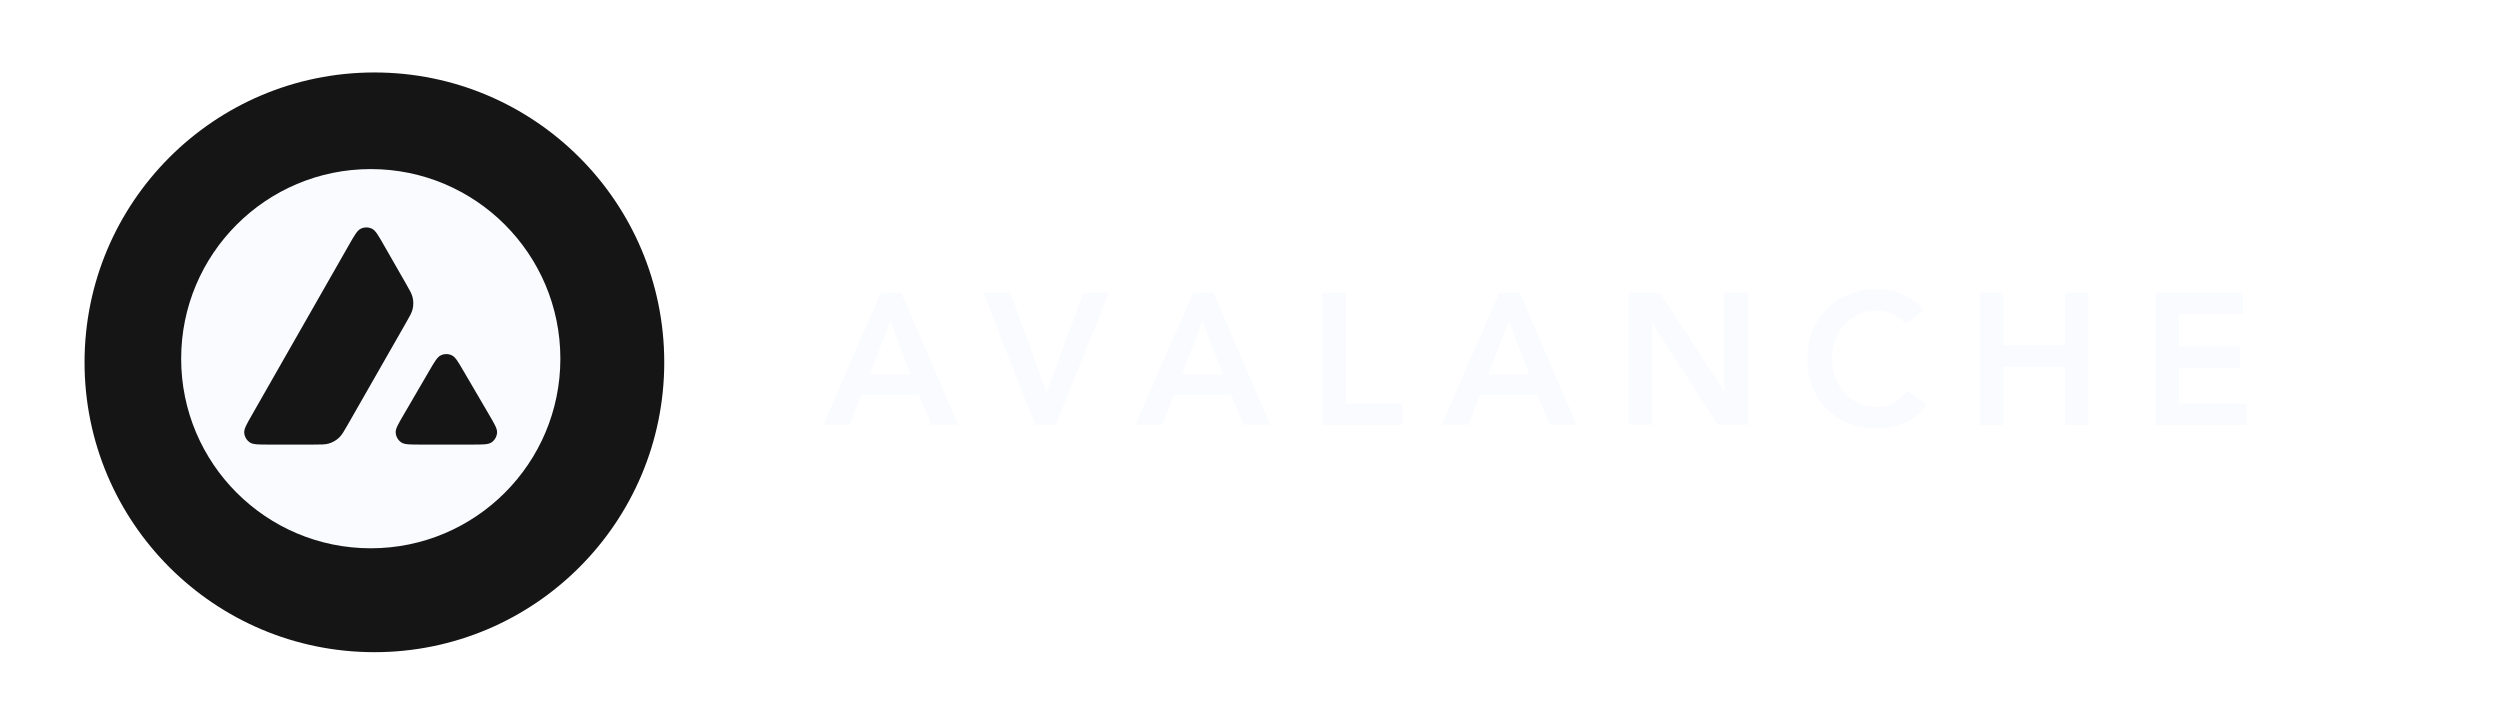 <svg width="207" height="59" viewBox="0 0 207 59" fill="none" xmlns="http://www.w3.org/2000/svg">
<g filter="url(#filter0_b_2222_35643)">
<rect width="207" height="59" rx="29.5" fill="url(#paint0_linear_2222_35643)"/>
<circle cx="31" cy="30" r="24" fill="#151515"/>
<path fill-rule="evenodd" clip-rule="evenodd" d="M30.699 45.398C39.369 45.398 46.398 38.369 46.398 29.699C46.398 21.029 39.369 14 30.699 14C22.029 14 15 21.029 15 29.699C15 38.369 22.029 45.398 30.699 45.398ZM25.955 36.811H22.273C21.399 36.811 20.963 36.811 20.701 36.642C20.419 36.459 20.241 36.153 20.222 35.817C20.204 35.506 20.42 35.127 20.853 34.37L20.853 34.37L28.916 20.243C29.355 19.474 29.575 19.09 29.854 18.947C30.155 18.792 30.513 18.792 30.815 18.946C31.095 19.089 31.314 19.473 31.754 20.241L33.614 23.488L33.614 23.488C33.934 24.047 34.094 24.326 34.164 24.621C34.241 24.942 34.241 25.276 34.165 25.597C34.095 25.892 33.935 26.171 33.615 26.73L28.794 35.165C28.47 35.732 28.308 36.016 28.085 36.228C27.844 36.459 27.551 36.629 27.23 36.724C26.936 36.811 26.609 36.811 25.955 36.811ZM39.095 36.811H34.825C33.944 36.811 33.503 36.811 33.241 36.641C32.958 36.456 32.78 36.148 32.763 35.81C32.747 35.498 32.969 35.117 33.413 34.357L35.544 30.7C35.982 29.949 36.201 29.573 36.478 29.433C36.778 29.281 37.132 29.28 37.432 29.432C37.709 29.572 37.928 29.947 38.367 30.698L38.367 30.698L40.506 34.355C40.951 35.116 41.173 35.496 41.158 35.809C41.142 36.147 40.964 36.456 40.681 36.641C40.418 36.811 39.977 36.811 39.095 36.811Z" fill="#F9FBFF"/>
<path d="M72.932 24.236H74.617L79.332 35.181H77.106L76.086 32.676H71.34L70.351 35.181H68.171L72.932 24.236ZM75.406 31.007L73.721 26.555L72.005 31.007H75.406Z" fill="#F9FBFF"/>
<path d="M81.422 24.236H83.663L86.647 32.506L89.723 24.236H91.826L87.404 35.181H85.72L81.422 24.236Z" fill="#F9FBFF"/>
<path d="M98.787 24.236H100.472L105.186 35.181H102.96L101.94 32.676H97.194L96.205 35.181H94.025L98.787 24.236ZM101.26 31.007L99.575 26.555L97.859 31.007H101.26Z" fill="#F9FBFF"/>
<path d="M109.495 24.236H111.443V33.418H116.096V35.181H109.495V24.236Z" fill="#F9FBFF"/>
<path d="M124.143 24.236H125.828L130.543 35.181H128.317L127.297 32.676H122.551L121.562 35.181H119.382L124.143 24.236ZM126.616 31.007L124.932 26.555L123.216 31.007H126.616Z" fill="#F9FBFF"/>
<path d="M134.851 24.236H137.433L142.735 32.367H142.766V24.236H144.714V35.181H142.241L136.83 26.787H136.799V35.181H134.851V24.236Z" fill="#F9FBFF"/>
<path d="M157.759 26.802C157.357 26.369 156.966 26.081 156.584 25.936C156.213 25.792 155.837 25.72 155.456 25.72C154.889 25.72 154.374 25.823 153.91 26.029C153.457 26.225 153.065 26.503 152.735 26.864C152.405 27.215 152.148 27.627 151.962 28.101C151.787 28.575 151.699 29.085 151.699 29.631C151.699 30.219 151.787 30.76 151.962 31.254C152.148 31.749 152.405 32.177 152.735 32.538C153.065 32.898 153.457 33.182 153.91 33.388C154.374 33.594 154.889 33.697 155.456 33.697C155.899 33.697 156.327 33.594 156.739 33.388C157.161 33.171 157.553 32.831 157.914 32.367L159.522 33.511C159.027 34.191 158.424 34.686 157.712 34.995C157.002 35.305 156.244 35.459 155.44 35.459C154.595 35.459 153.817 35.325 153.106 35.057C152.405 34.779 151.797 34.392 151.282 33.898C150.777 33.393 150.38 32.79 150.092 32.089C149.803 31.388 149.659 30.61 149.659 29.755C149.659 28.879 149.803 28.085 150.092 27.374C150.38 26.653 150.777 26.04 151.282 25.535C151.797 25.03 152.405 24.643 153.106 24.375C153.817 24.097 154.595 23.958 155.44 23.958C156.182 23.958 156.868 24.092 157.497 24.36C158.135 24.617 158.728 25.061 159.274 25.689L157.759 26.802Z" fill="#F9FBFF"/>
<path d="M163.921 24.236H165.868V28.595H170.985V24.236H172.933V35.181H170.985V30.358H165.868V35.181H163.921V24.236Z" fill="#F9FBFF"/>
<path d="M178.471 24.236H185.721V25.998H180.419V28.688H185.443V30.45H180.419V33.418H186V35.181H178.471V24.236Z" fill="#F9FBFF"/>
</g>
<defs>
<filter id="filter0_b_2222_35643" x="-81.549" y="-81.549" width="370.097" height="222.097" filterUnits="userSpaceOnUse" color-interpolation-filters="sRGB">
<feFlood flood-opacity="0" result="BackgroundImageFix"/>
<feGaussianBlur in="BackgroundImageFix" stdDeviation="40.774"/>
<feComposite in2="SourceAlpha" operator="in" result="effect1_backgroundBlur_2222_35643"/>
<feBlend mode="normal" in="SourceGraphic" in2="effect1_backgroundBlur_2222_35643" result="shape"/>
</filter>
<linearGradient id="paint0_linear_2222_35643" x1="139.551" y1="-79.816" x2="139.551" y2="85.405" gradientUnits="userSpaceOnUse">
<stop stop-color="white" stop-opacity="0"/>
<stop offset="0.865" stop-color="white" stop-opacity="0.04"/>
<stop offset="1" stop-color="white" stop-opacity="0.08"/>
</linearGradient>
</defs>
</svg>
